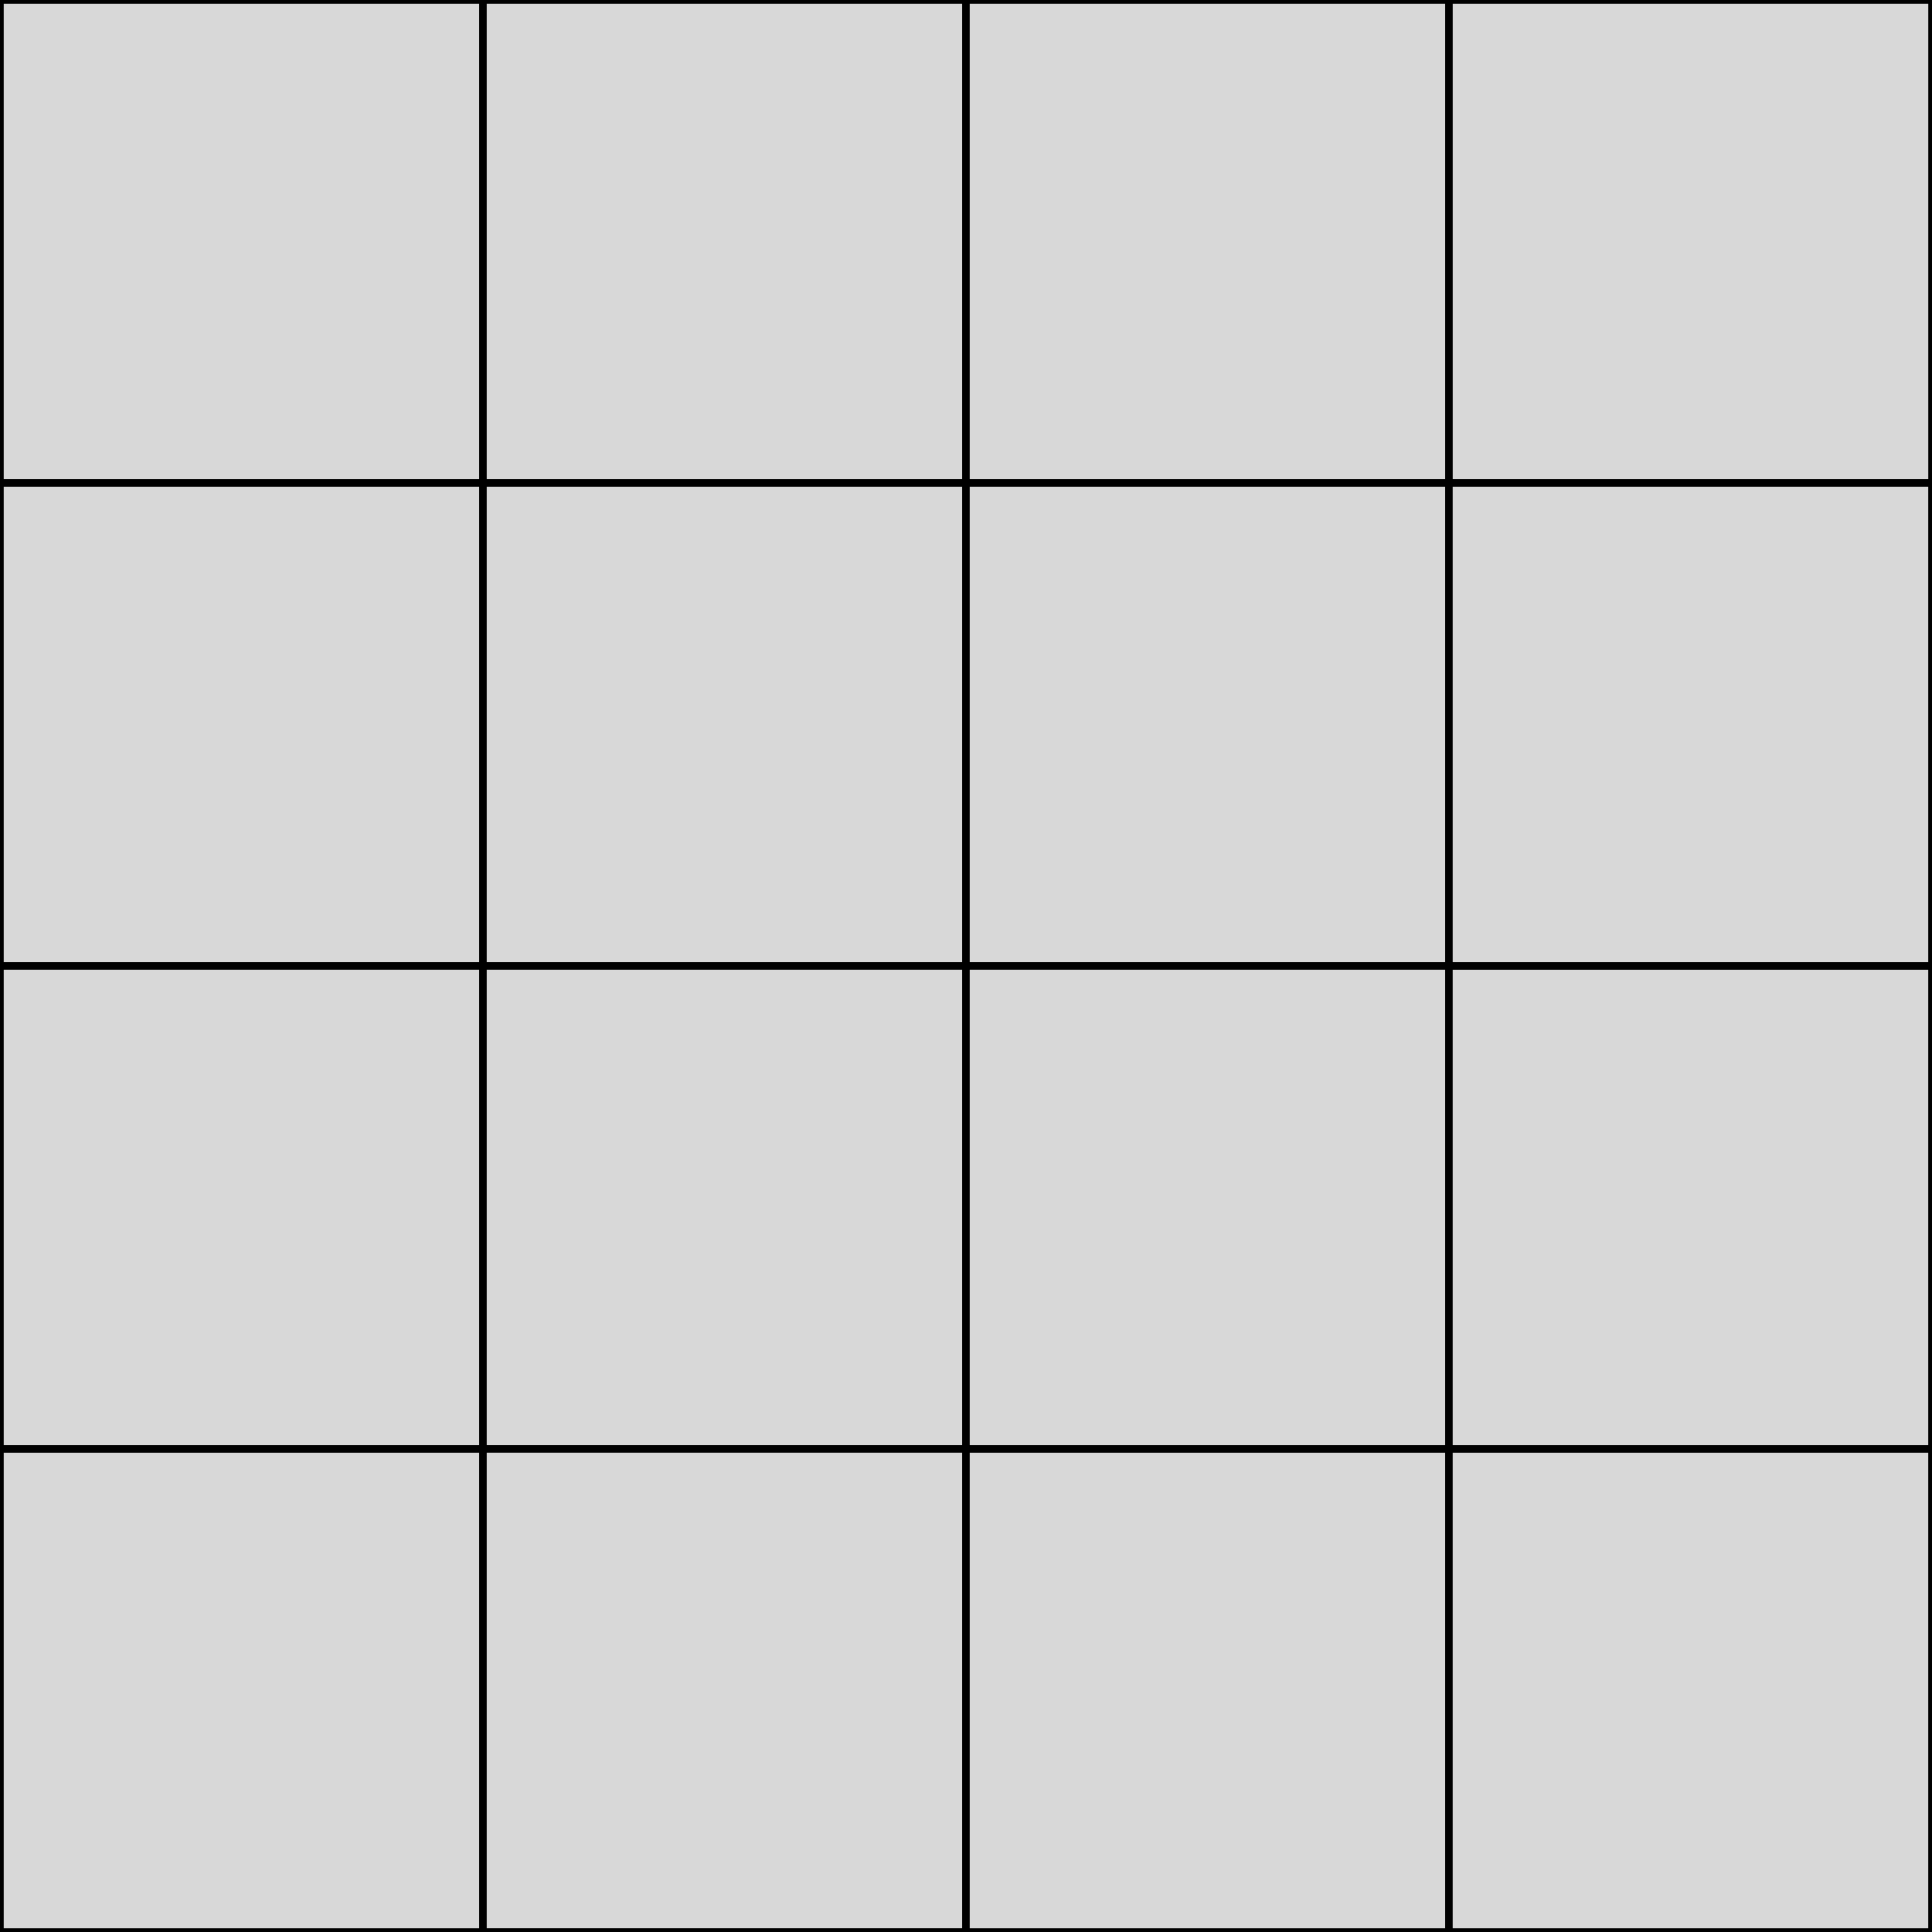 <?xml version="1.0" encoding="utf-8"?>
<!-- Generator: Adobe Illustrator 16.0.0, SVG Export Plug-In . SVG Version: 6.00 Build 0)  -->
<!DOCTYPE svg PUBLIC "-//W3C//DTD SVG 1.1//EN" "http://www.w3.org/Graphics/SVG/1.1/DTD/svg11.dtd">
<svg version="1.1" id="Calque_1" xmlns="http://www.w3.org/2000/svg" xmlns:xlink="http://www.w3.org/1999/xlink" x="0px" y="0px"
	 width="65px" height="65px" viewBox="0 0 65 65" enable-background="new 0 0 65 65" xml:space="preserve">
<rect fill="#D8D8D8" stroke="#000000" stroke-width="0.25" stroke-miterlimit="10" width="16.25" height="16.25"/>
<rect x="16.25" fill="#D8D8D8" stroke="#000000" stroke-width="0.25" stroke-miterlimit="10" width="16.25" height="16.25"/>
<rect x="32.5" fill="#D8D8D8" stroke="#000000" stroke-width="0.25" stroke-miterlimit="10" width="16.25" height="16.25"/>
<rect x="48.75" fill="#D8D8D8" stroke="#000000" stroke-width="0.25" stroke-miterlimit="10" width="16.25" height="16.25"/>
<rect y="16.25" fill="#D8D8D8" stroke="#000000" stroke-width="0.25" stroke-miterlimit="10" width="16.25" height="16.25"/>
<rect x="16.25" y="16.25" fill="#D8D8D8" stroke="#000000" stroke-width="0.25" stroke-miterlimit="10" width="16.25" height="16.25"/>
<rect x="32.5" y="16.25" fill="#D8D8D8" stroke="#000000" stroke-width="0.25" stroke-miterlimit="10" width="16.25" height="16.25"/>
<rect x="48.749" y="16.25" fill="#D8D8D8" stroke="#000000" stroke-width="0.25" stroke-miterlimit="10" width="16.25" height="16.25"/>
<rect y="32.5" fill="#D8D8D8" stroke="#000000" stroke-width="0.25" stroke-miterlimit="10" width="16.25" height="16.25"/>
<rect x="16.25" y="32.5" fill="#D8D8D8" stroke="#000000" stroke-width="0.25" stroke-miterlimit="10" width="16.25" height="16.25"/>
<rect x="32.5" y="32.5" fill="#D8D8D8" stroke="#000000" stroke-width="0.25" stroke-miterlimit="10" width="16.25" height="16.25"/>
<rect x="48.749" y="32.501" fill="#D8D8D8" stroke="#000000" stroke-width="0.25" stroke-miterlimit="10" width="16.25" height="16.25"/>
<rect y="48.75" fill="#D8D8D8" stroke="#000000" stroke-width="0.25" stroke-miterlimit="10" width="16.25" height="16.25"/>
<rect x="16.25" y="48.749" fill="#D8D8D8" stroke="#000000" stroke-width="0.25" stroke-miterlimit="10" width="16.25" height="16.25"/>
<rect x="32.5" y="48.75" fill="#D8D8D8" stroke="#000000" stroke-width="0.25" stroke-miterlimit="10" width="16.25" height="16.25"/>
<rect x="48.749" y="48.75" fill="#D8D8D8" stroke="#000000" stroke-width="0.25" stroke-miterlimit="10" width="16.25" height="16.25"/>
</svg>
